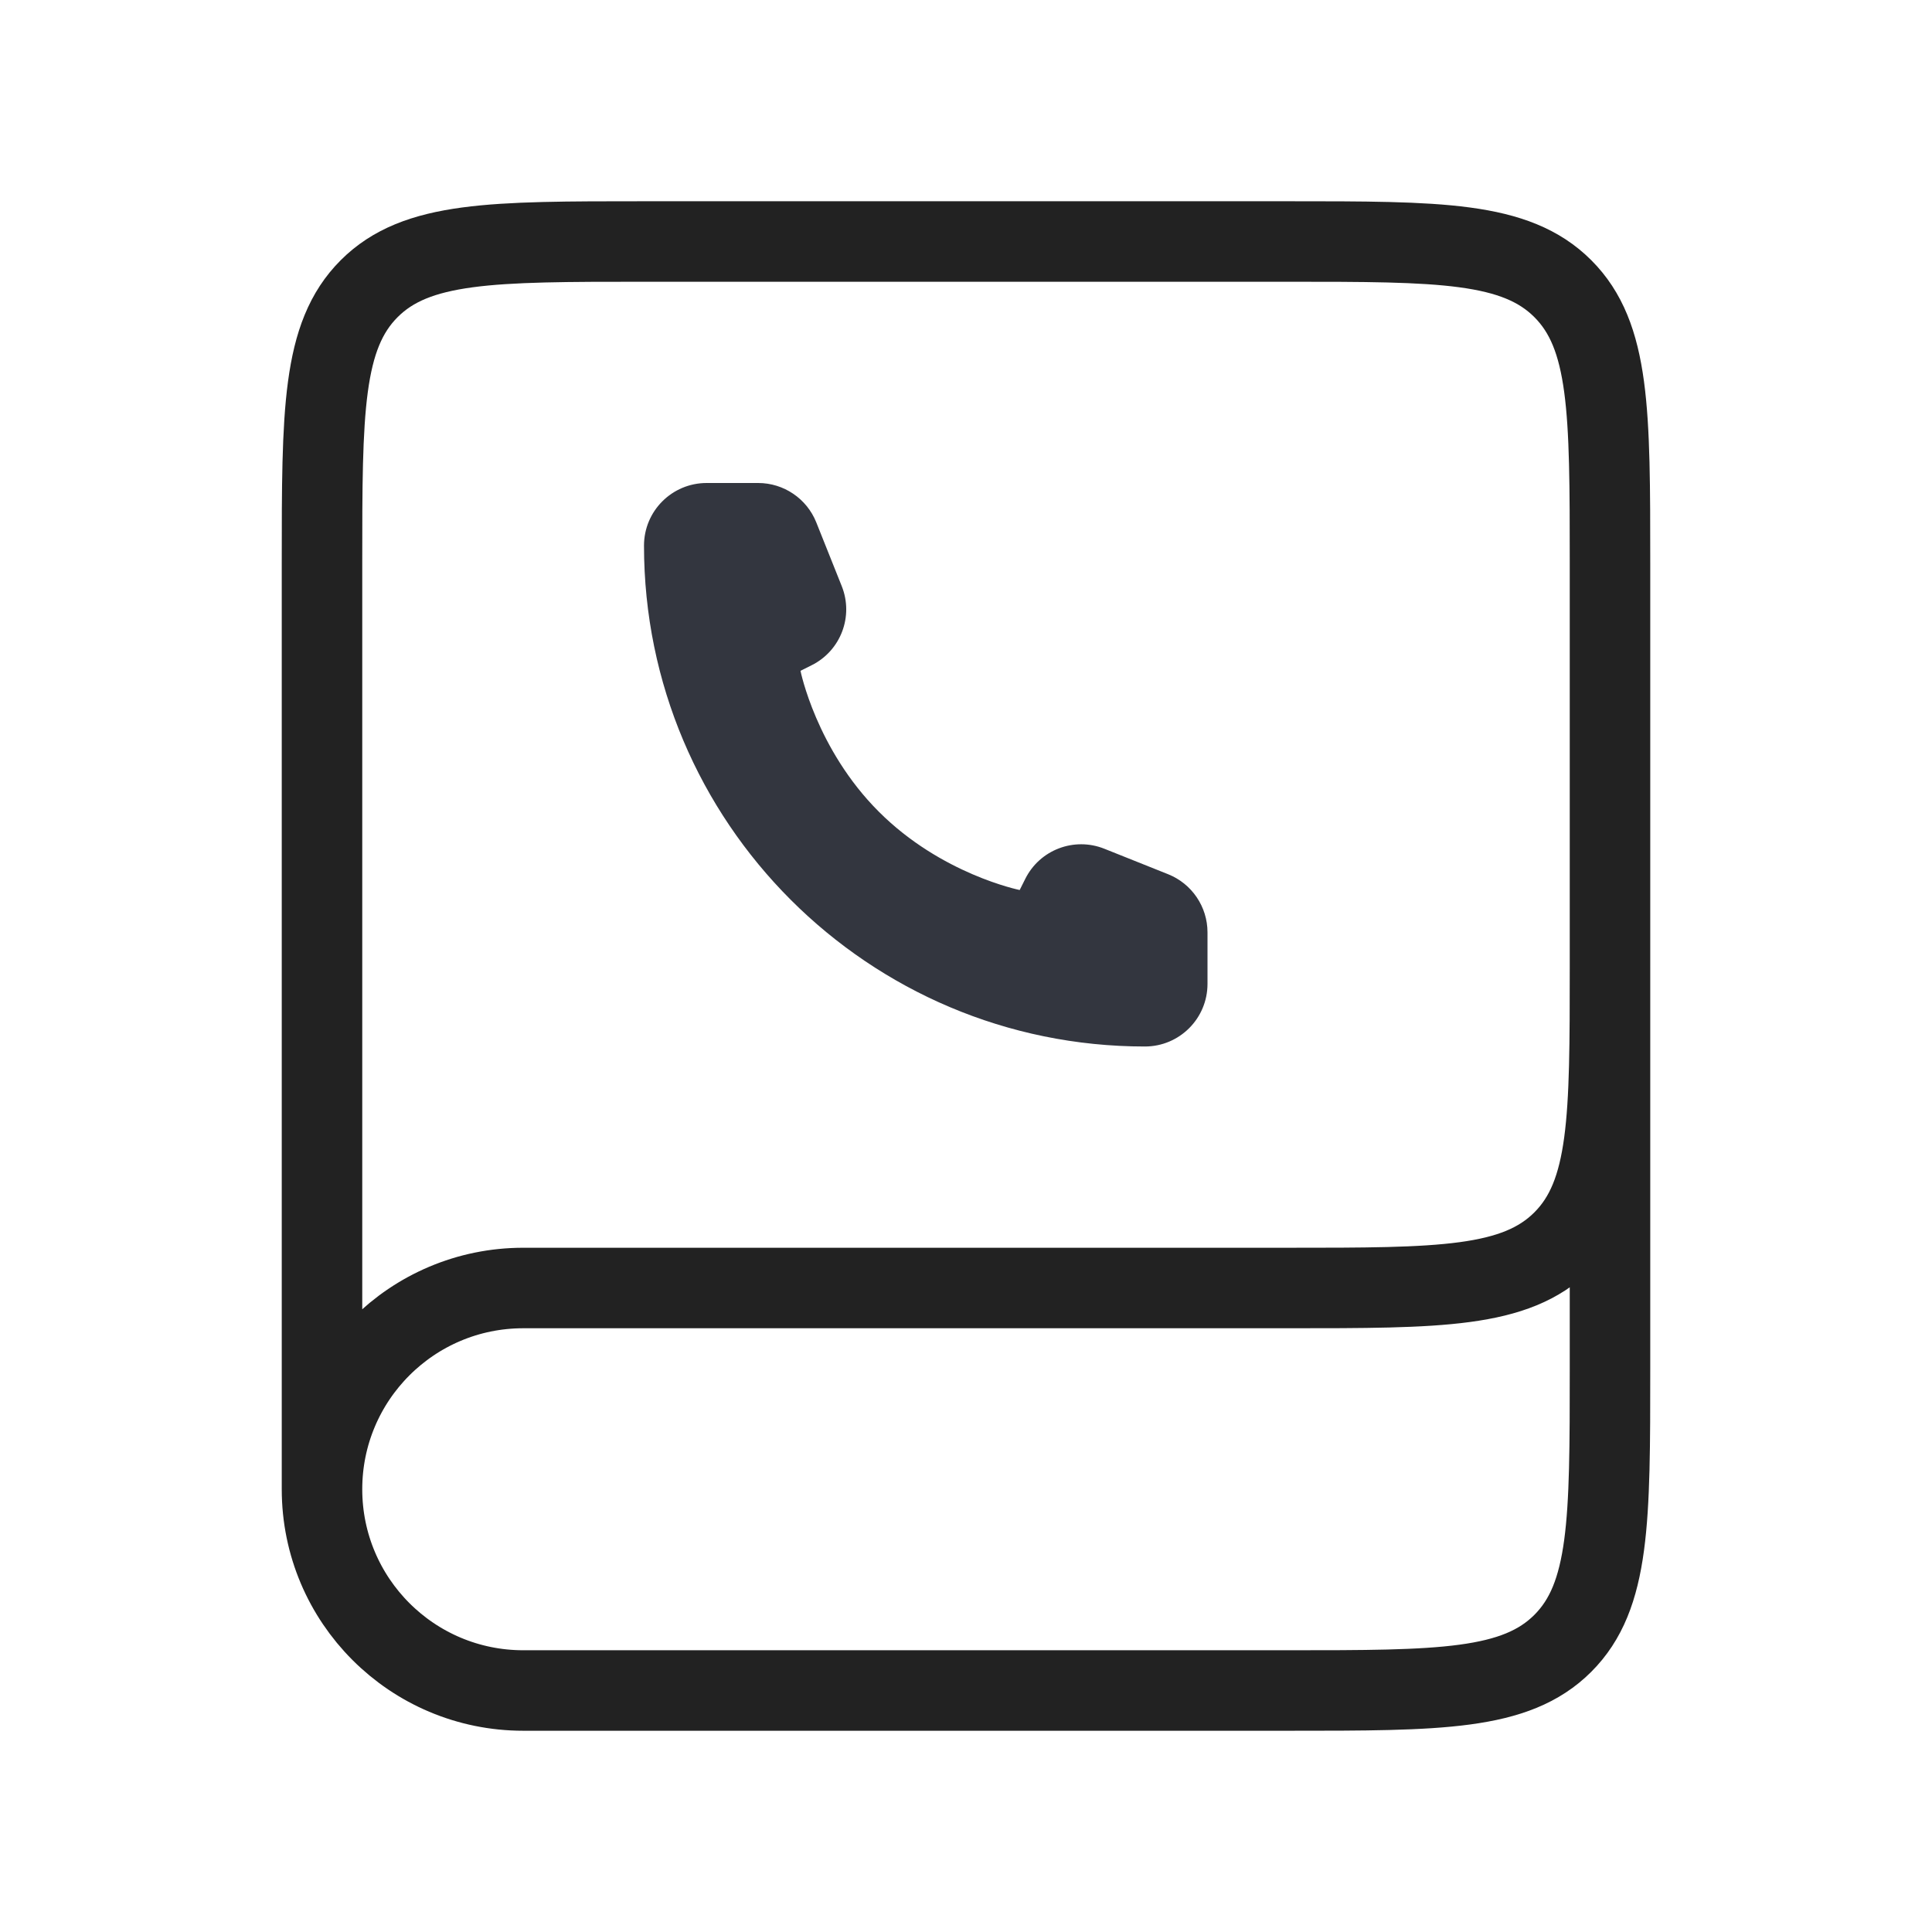 <svg width="24" height="24" viewBox="0 0 24 24" fill="none" xmlns="http://www.w3.org/2000/svg">
<path d="M20 12V17C20 18.886 20 19.828 19.414 20.414C18.828 21 17.886 21 16 21H6.5C5.119 21 4 19.881 4 18.5V18.5C4 17.119 5.119 16 6.5 16H16C17.886 16 18.828 16 19.414 15.414C20 14.828 20 13.886 20 12V7C20 5.114 20 4.172 19.414 3.586C18.828 3 17.886 3 16 3H8C6.114 3 5.172 3 4.586 3.586C4 4.172 4 5.114 4 7V18.5" stroke="#222222"/>
<path d="M15 12.222V11.582C15 11.264 14.806 10.978 14.511 10.86L13.72 10.544C13.344 10.393 12.916 10.556 12.736 10.918L12.667 11.056C12.667 11.056 11.694 10.861 10.917 10.083C10.139 9.306 9.944 8.333 9.944 8.333L10.082 8.264C10.444 8.084 10.607 7.656 10.456 7.28L10.14 6.489C10.022 6.194 9.736 6 9.418 6H8.778C8.348 6 8 6.348 8 6.778C8 10.214 10.786 13 14.222 13C14.652 13 15 12.652 15 12.222Z" fill="#33363F"/>
</svg>
